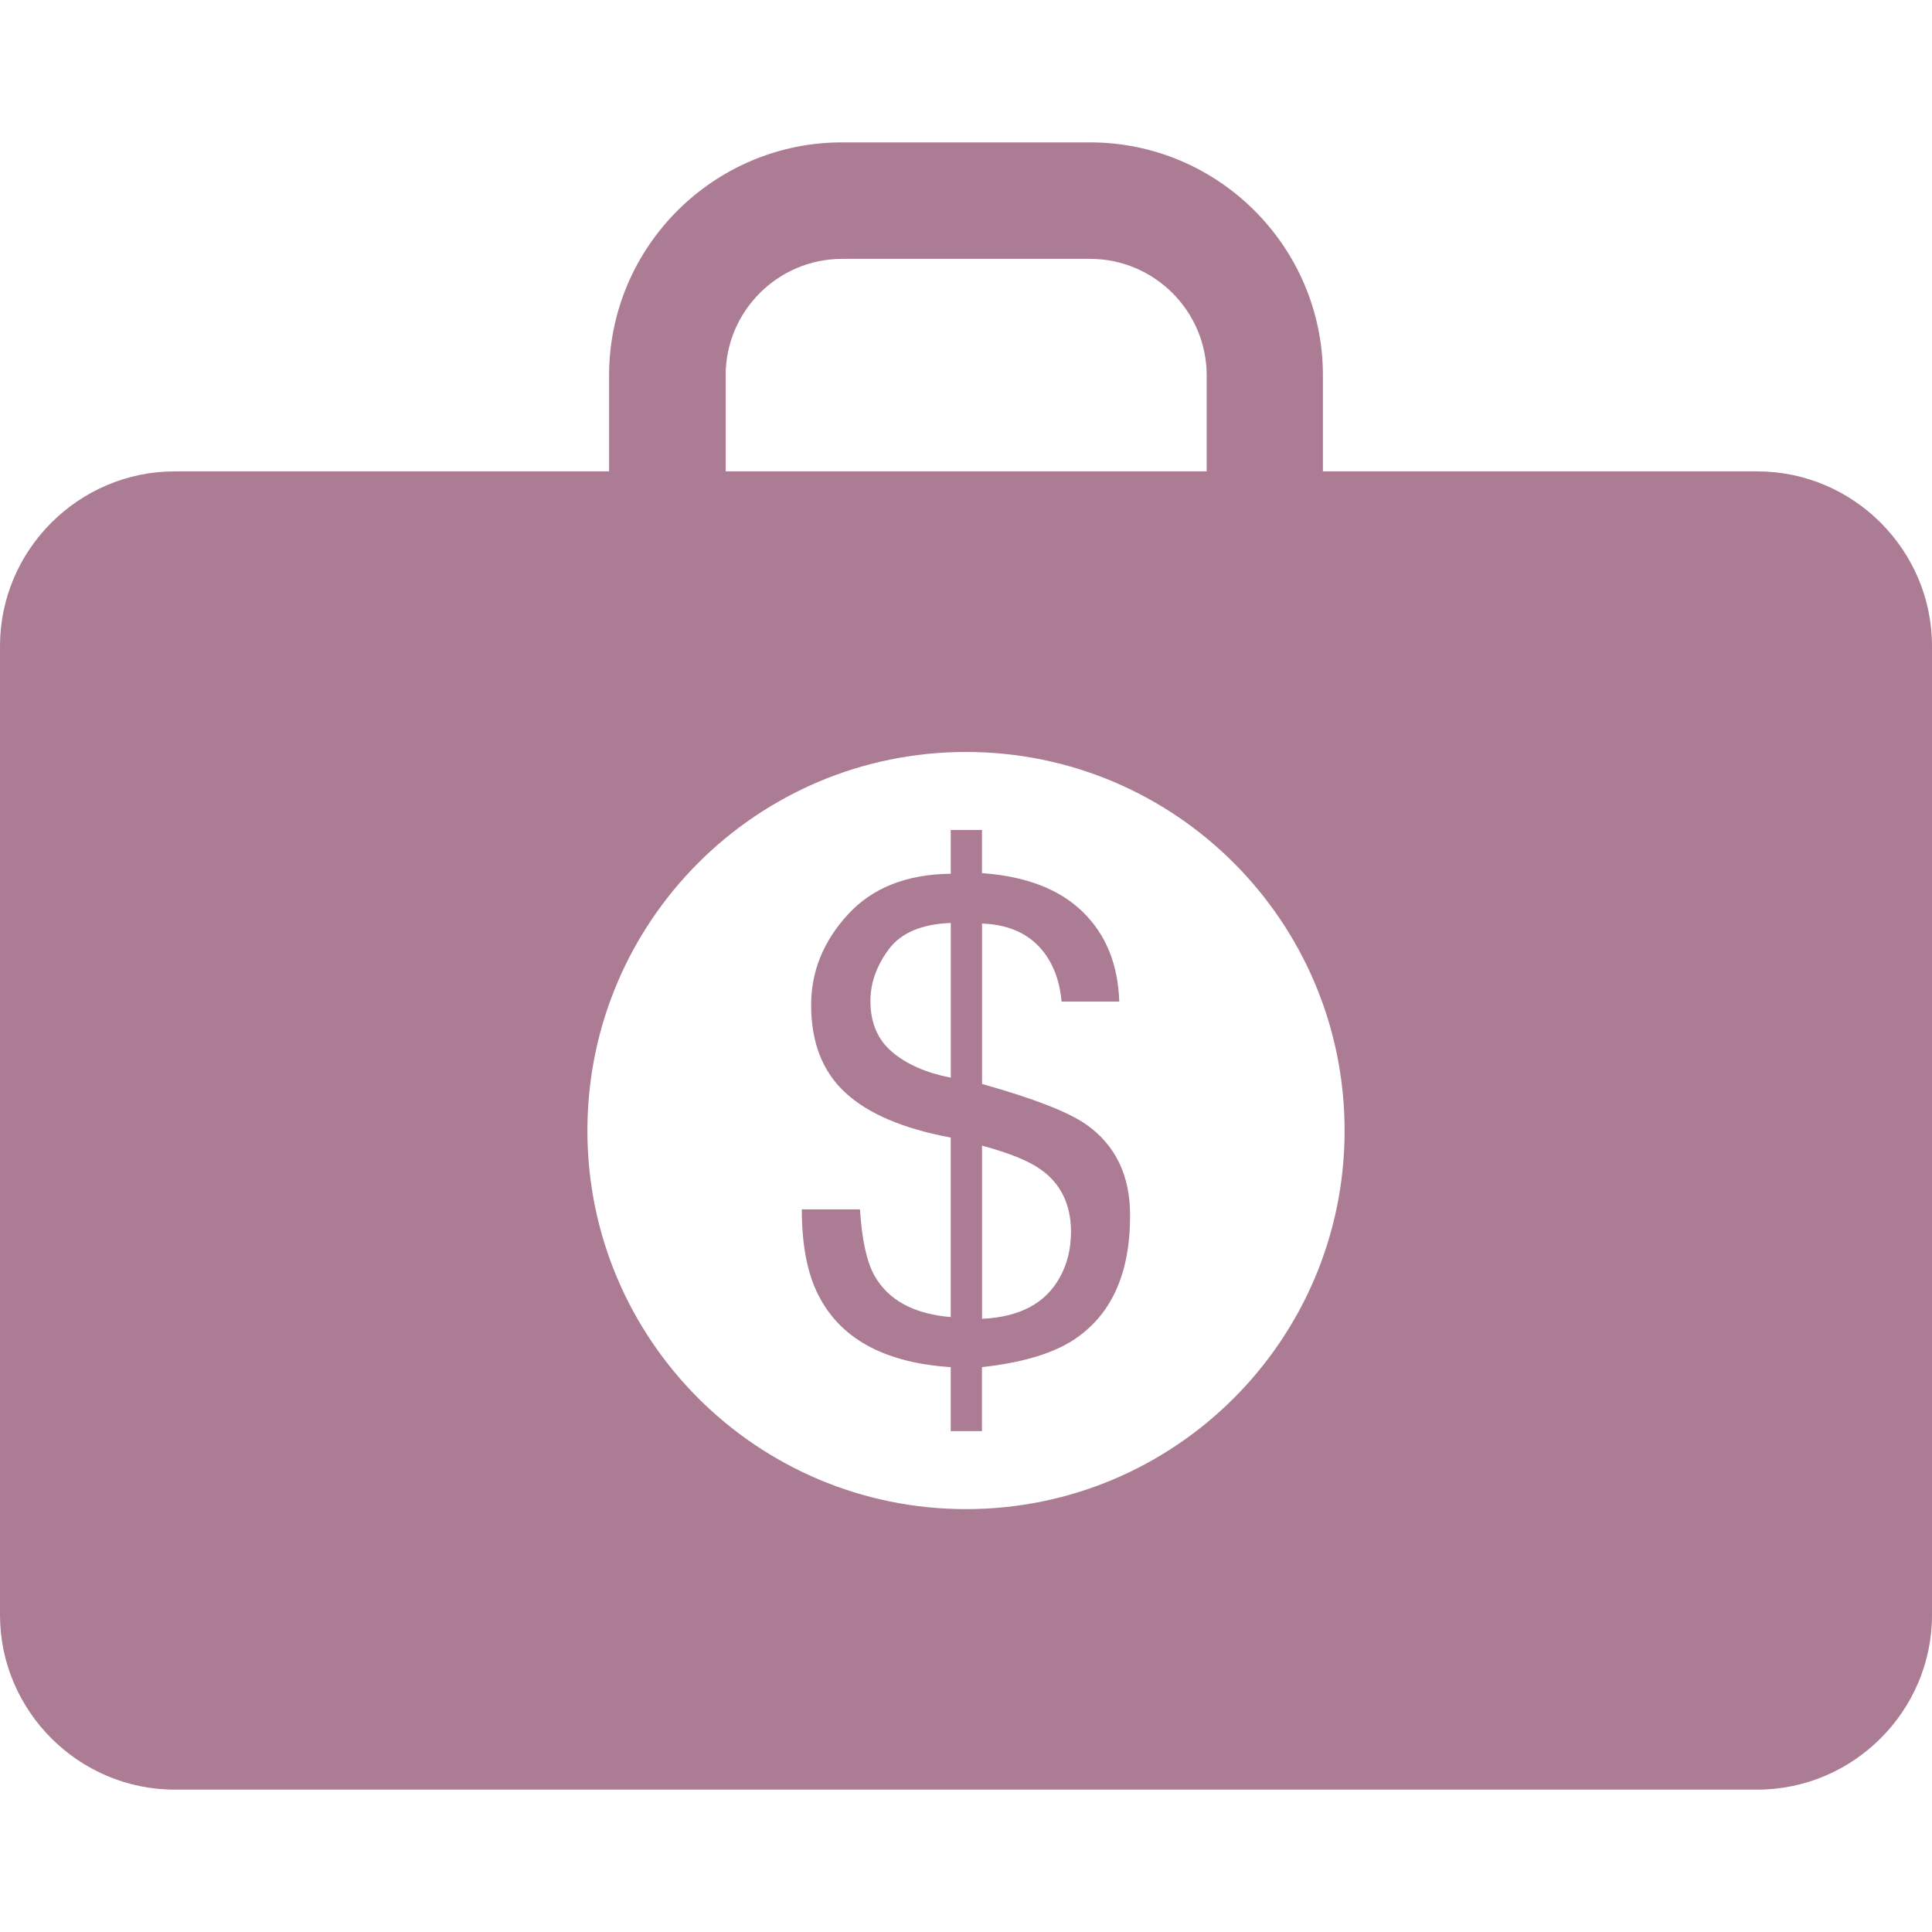 <?xml version="1.0" encoding="iso-8859-1"?>
<!-- Generator: Adobe Illustrator 16.0.0, SVG Export Plug-In . SVG Version: 6.00 Build 0)  -->
<!DOCTYPE svg PUBLIC "-//W3C//DTD SVG 1.1//EN" "http://www.w3.org/Graphics/SVG/1.1/DTD/svg11.dtd">
<svg version="1.1" id="Capa_1" xmlns="http://www.w3.org/2000/svg" xmlns:xlink="http://www.w3.org/1999/xlink" x="0px" y="0px"
	 width="70.074px" height="70.074px" viewBox="0 0 70.074 70.074" style="enable-background:new 0 0 70.074 70.074;"
	 xml:space="preserve">
<g>
	<g>
		<path style="fill:#AB7C94;" d="M39.38,40.773c-0.659-0.454-1.913-0.938-3.761-1.457v-5.819c1.098,0.04,1.896,0.463,2.398,1.266
			c0.269,0.439,0.436,0.96,0.487,1.565h2.092c-0.043-1.35-0.483-2.437-1.329-3.258c-0.845-0.824-2.069-1.29-3.65-1.401v-1.565
			h-1.133v1.587c-1.603,0.018-2.848,0.512-3.735,1.482c-0.887,0.972-1.329,2.064-1.329,3.273c0,1.355,0.406,2.409,1.23,3.176
			c0.825,0.767,2.098,1.313,3.833,1.638v6.51c-1.351-0.114-2.275-0.62-2.775-1.519c-0.276-0.5-0.447-1.299-0.517-2.387h-2.109
			c0,1.373,0.226,2.457,0.68,3.26c0.827,1.489,2.396,2.311,4.721,2.462v2.321h1.133v-2.321c1.438-0.158,2.541-0.484,3.307-0.977
			c1.378-0.895,2.066-2.396,2.066-4.52C40.993,42.628,40.452,41.52,39.38,40.773z M34.486,39.088
			c-0.898-0.176-1.603-0.488-2.126-0.931c-0.528-0.447-0.79-1.065-0.79-1.853c0-0.652,0.224-1.277,0.665-1.873
			c0.445-0.599,1.201-0.916,2.25-0.956V39.088z M38.436,46.337c-0.516,0.936-1.455,1.433-2.817,1.497v-6.282
			c0.995,0.271,1.701,0.557,2.124,0.862c0.734,0.518,1.102,1.272,1.102,2.268C38.844,45.307,38.705,45.86,38.436,46.337z"/>
		<path style="fill:#AB7C94;" d="M63.737,17.097H47.982v-3.484c0-4.658-3.791-8.449-8.449-8.449h-8.992c-4.658,0-8.449,3.791-8.449,8.449v3.484H6.337
			C2.853,17.097,0,19.95,0,23.433v35.142c0,3.483,2.853,6.335,6.337,6.335h57.4c3.485,0,6.337-2.852,6.337-6.335V23.433
			C70.074,19.95,67.223,17.097,63.737,17.097z M26.32,13.613c0-2.329,1.897-4.224,4.226-4.224h8.993
			c2.326,0,4.227,1.895,4.227,4.224v3.484H26.322v-3.484H26.32z M35.037,54.736c-7.583,0-13.732-6.147-13.732-13.728
			c0-7.586,6.149-13.734,13.732-13.734c7.587,0,13.732,6.148,13.732,13.734C48.77,48.589,42.624,54.736,35.037,54.736z"/>
	</g>
</g>
<g>
</g>
<g>
</g>
<g>
</g>
<g>
</g>
<g>
</g>
<g>
</g>
<g>
</g>
<g>
</g>
<g>
</g>
<g>
</g>
<g>
</g>
<g>
</g>
<g>
</g>
<g>
</g>
<g>
</g>
</svg>
